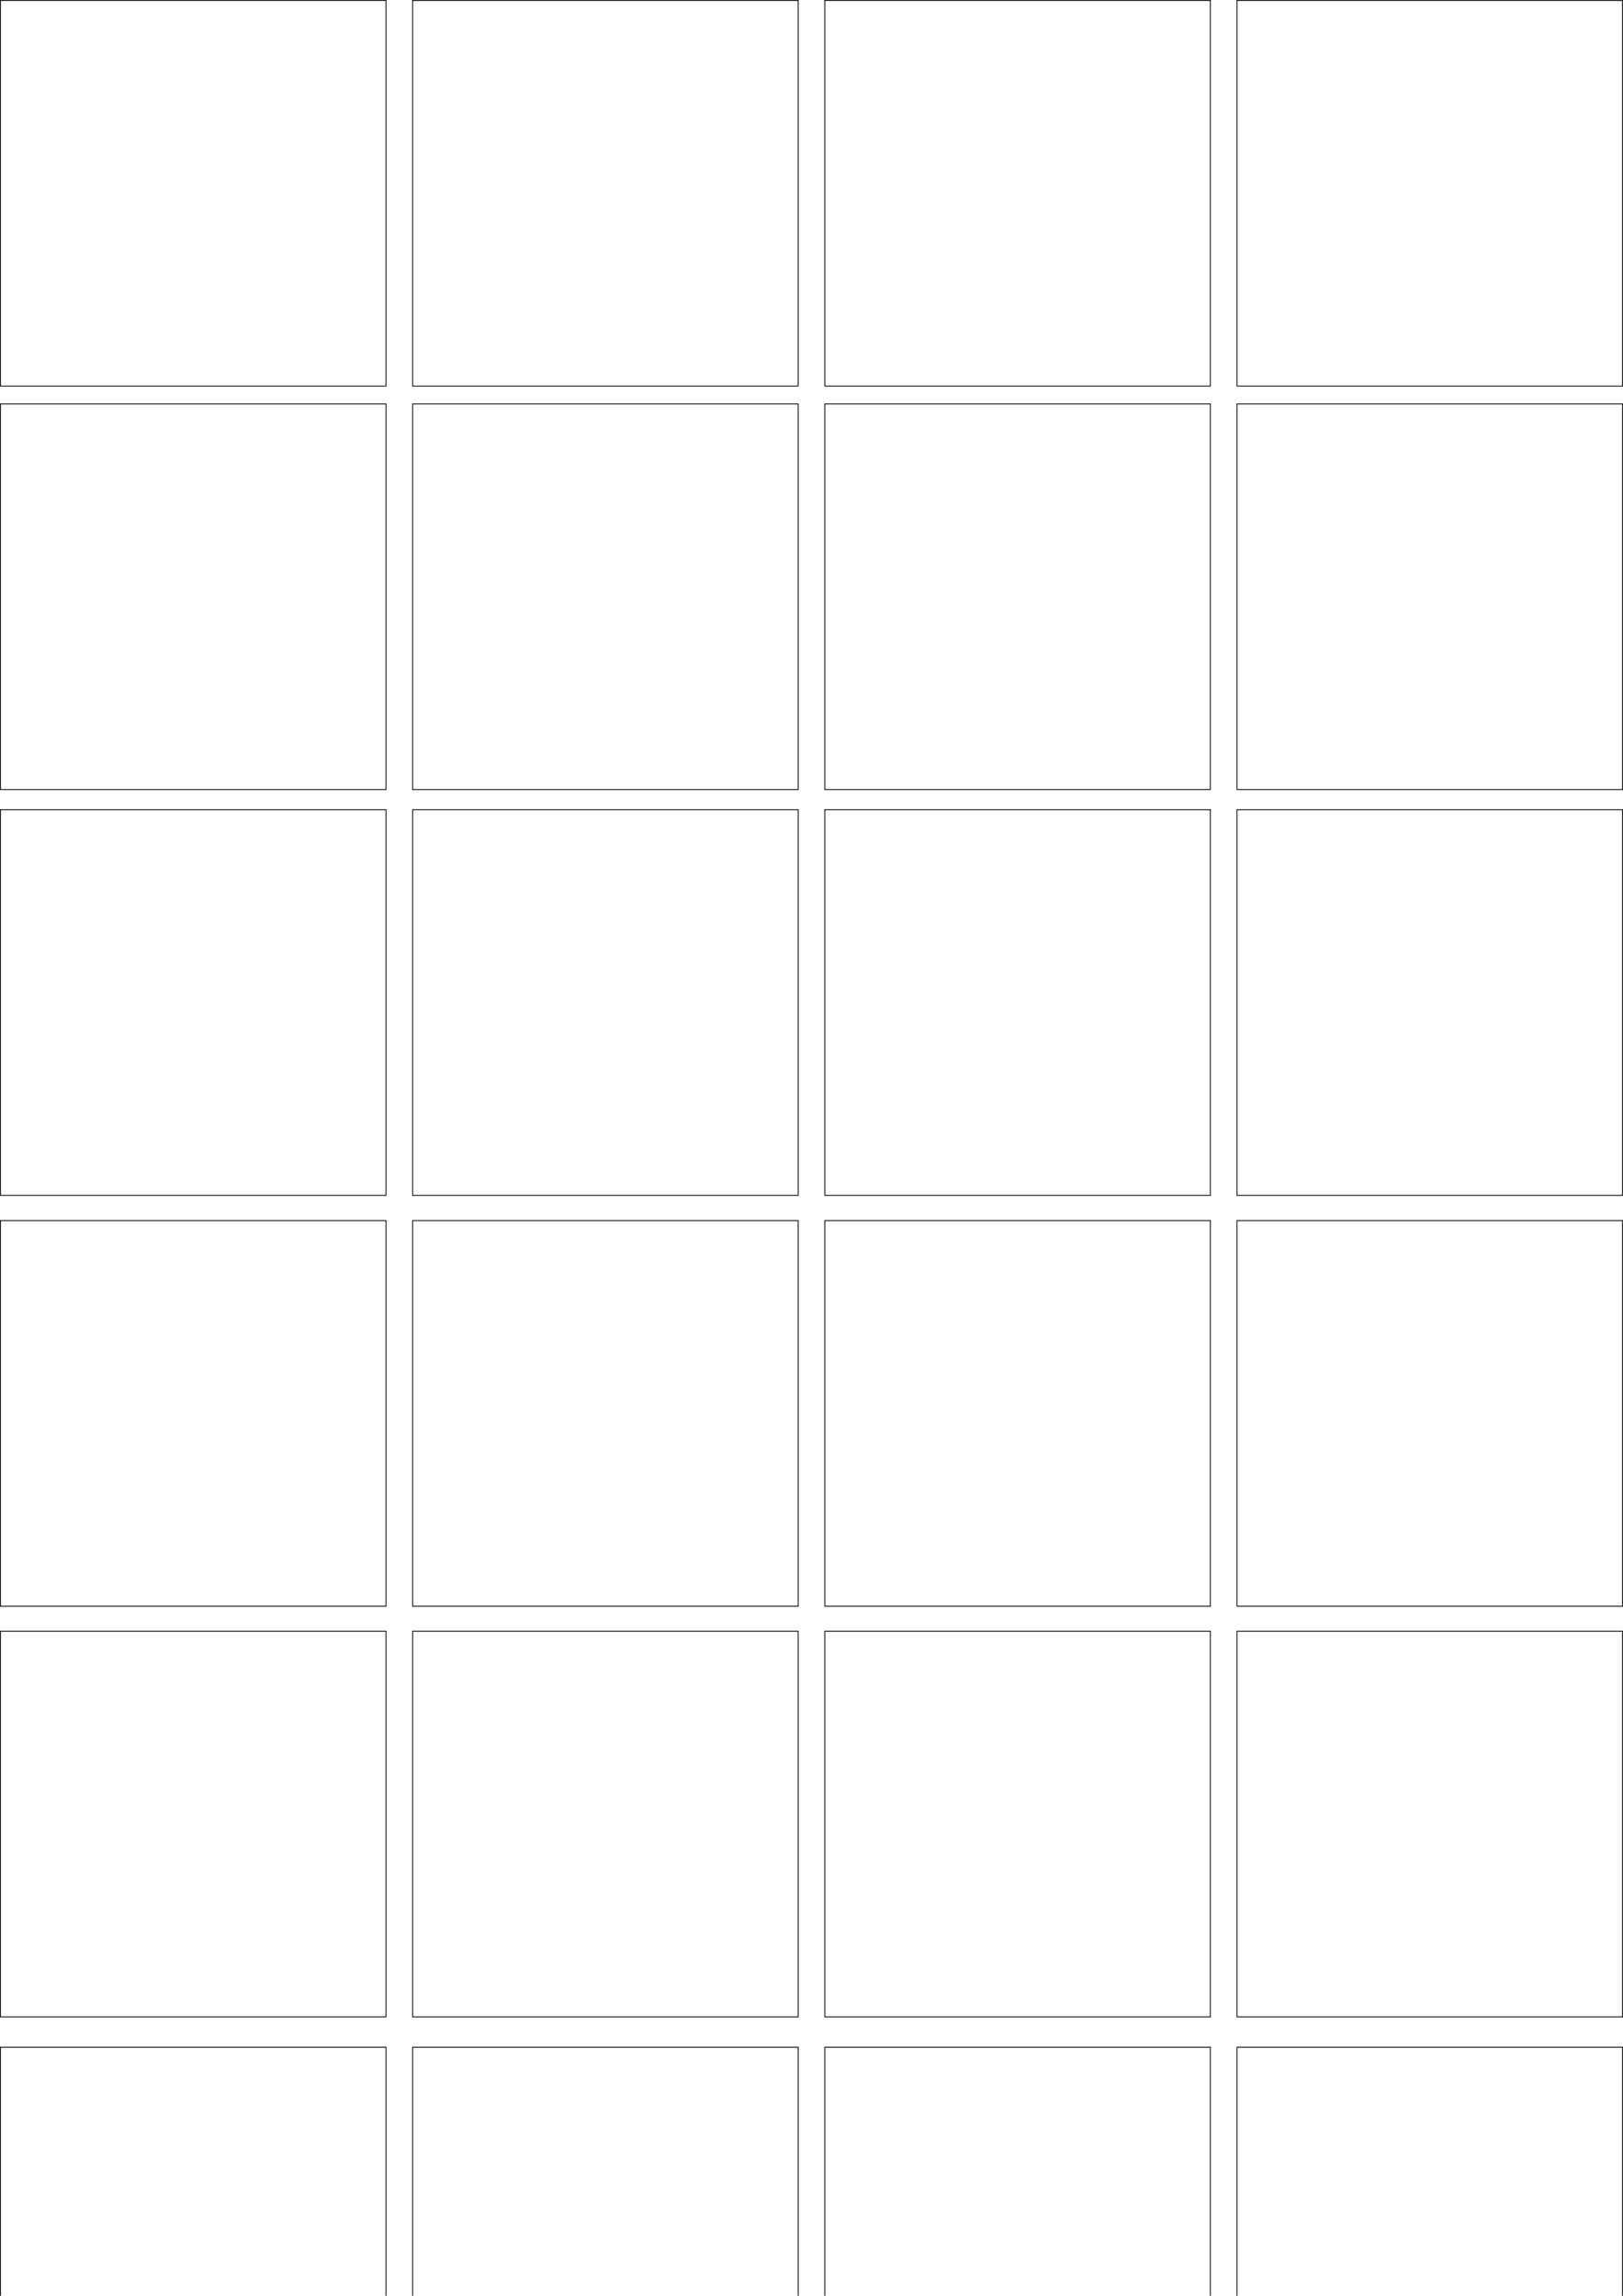 <?xml version="1.0" encoding="UTF-8" standalone="no"?>
<!-- Created with Inkscape (http://www.inkscape.org/) -->

<svg
   xmlns:dc="http://purl.org/dc/elements/1.1/"
   xmlns:cc="http://creativecommons.org/ns#"
   xmlns:rdf="http://www.w3.org/1999/02/22-rdf-syntax-ns#"
   xmlns:svg="http://www.w3.org/2000/svg"
   xmlns="http://www.w3.org/2000/svg"
   xmlns:sodipodi="http://sodipodi.sourceforge.net/DTD/sodipodi-0.dtd"
   xmlns:inkscape="http://www.inkscape.org/namespaces/inkscape"
   width="744.094"
   height="1052.362"
   id="svg2"
   version="1.1"
   inkscape:version="0.48.1 r9760"
   sodipodi:docname="faces.svg">
  <defs
     id="defs4" />
  <sodipodi:namedview
     id="base"
     pagecolor="#ffffff"
     bordercolor="#666666"
     borderopacity="1.0"
     inkscape:pageopacity="0.0"
     inkscape:pageshadow="2"
     inkscape:zoom="0.81811814"
     inkscape:cx="336.5875"
     inkscape:cy="-70.569754"
     inkscape:document-units="px"
     inkscape:current-layer="layer1"
     showgrid="false"
     inkscape:window-width="1280"
     inkscape:window-height="749"
     inkscape:window-x="0"
     inkscape:window-y="24"
     inkscape:window-maximized="1" />
  <g
     inkscape:label="Layer 1"
     inkscape:groupmode="layer"
     id="layer1">
    <g
       id="g3515"
       transform="translate(-106.299,-308.268)">
      <g
         transform="translate(165.624,403.444)"
         id="text2985"
         style="font-size:40px;font-style:normal;font-variant:normal;font-weight:normal;font-stretch:normal;line-height:125%;letter-spacing:0px;word-spacing:0px;fill:none;stroke:none;font-family:SF Cartoonist Hand;-inkscape-font-specification:SF Cartoonist Hand">
        <path
           inkscape:connector-curvature="0"
           id="path3475"
           transform="translate(-165.624,-403.444)"
           d="m 141.938,326.188 c -9.815,0 -17.719,7.904 -17.719,17.719 l 0,105.906 c 0,9.815 7.904,17.719 17.719,17.719 l 105.906,0 c 9.815,0 17.719,-7.904 17.719,-17.719 l 0,-105.906 c 0,-9.815 -7.904,-17.719 -17.719,-17.719 l -105.906,0 z m 73.594,41.531 c 3.187,6e-5 4.781,3.328 4.781,10.031 -5e-5,3.563 -0.156,8.813 -0.438,15.75 -0.281,6.891 -0.406,12.047 -0.406,15.469 -5e-5,4.406 0.281,8.5 0.844,12.25 -2.203,2.484 -4.078,3.734 -5.625,3.781 -1.453,0 -2.344,-2.062 -2.625,-6.188 -6.141,4.781 -12.547,7.188 -19.25,7.188 -7.406,0 -13.281,-2.828 -17.594,-8.5 -3.844,-4.969 -5.75,-11.344 -5.75,-19.125 0,-7.875 3.016,-14.859 9.062,-20.906 6.047,-6.047 13,-9.062 20.875,-9.062 4.312,6e-5 8.312,0.922 11.969,2.75 0.562,-2.297 1.953,-3.437 4.156,-3.438 z m -16.25,10.031 c -5.578,5e-5 -10.375,2.156 -14.406,6.469 -4.031,4.313 -6.063,9.266 -6.062,14.844 -1e-5,4.5 1.109,8.438 3.312,11.812 2.391,3.75 5.797,5.625 10.25,5.625 6.516,10e-6 12.766,-3.016 18.719,-9.062 l 0,-12.812 c 0.281,-6.047 0.406,-10.375 0.406,-13 -1.453,-0.375 -3.453,-1.141 -6.031,-2.312 -2.297,-1.078 -4.359,-1.609 -6.188,-1.562 z"
           style="font-size:144px;fill:none" />
      </g>
      <rect
         y="308.467"
         x="106.499"
         height="176.766"
         width="176.766"
         id="rect3077"
         style="fill:none;stroke:#000000;stroke-width:0.399;stroke-linecap:butt;stroke-linejoin:miter;stroke-miterlimit:4;stroke-opacity:1;stroke-dasharray:none;stroke-dashoffset:3" />
    </g>
    <g
       transform="scale(-1,-1)"
       style="font-size:40px;font-style:normal;font-variant:normal;font-weight:normal;font-stretch:normal;line-height:125%;letter-spacing:0px;word-spacing:0px;fill:#000000;fill-opacity:1;stroke:none;font-family:SF Cartoonist Hand;-inkscape-font-specification:SF Cartoonist Hand"
       id="text3029-1" />
    <g
       id="g3581"
       transform="translate(183.441,-187.608)">
      <g
         transform="translate(3.667,293.356)"
         id="text2989"
         style="font-size:40px;font-style:normal;font-variant:normal;font-weight:normal;font-stretch:normal;line-height:125%;letter-spacing:0px;word-spacing:0px;fill:none;stroke:none;font-family:SF Cartoonist Hand;-inkscape-font-specification:SF Cartoonist Hand">
        <path
           inkscape:connector-curvature="0"
           id="path3472"
           d="m 37.489,-87.825 c -9.815,0 -17.719,7.904 -17.719,17.719 l 0,105.875 c 0,9.815 7.904,17.719 17.719,17.719 l 105.906,0 c 9.815,0 17.719,-7.904 17.719,-17.719 l 0,-105.875 c 0,-9.815 -7.904,-17.719 -17.719,-17.719 l -105.906,0 z m 33.031,22.625 c 3.094,1e-4 4.625,2.859 4.625,8.531 l 0,34.938 c 3.469,-3.187 8.125,-4.766 13.938,-4.719 7.969,6e-5 14.453,3.016 19.469,9.062 4.781,5.766 7.187,12.656 7.188,20.625 -5e-5,7.594 -2.531,14.063 -7.594,19.406 -5.203,5.484 -11.563,8.219 -19.063,8.219 -6.141,0 -11.469,-2.062 -15.969,-6.188 l -0.125,2.75 c -1.875,1.453 -3.625,2.156 -5.219,2.156 -1.734,-0.047 -2.594,-2.25 -2.594,-6.656 -4e-6,-14.672 0.109,-27.937 0.344,-39.75 0.281,-17.766 0.437,-31 0.438,-39.719 -6e-6,-5.766 1.516,-8.656 4.562,-8.656 z m 18.562,47.531 c -5.672,5e-5 -10.75,2.313 -15.25,6.906 l 0,20.875 c -0.188,0.375 -0.047,0.859 0.469,1.469 2.297,3.469 4.422,5.875 6.344,7.188 2.484,1.922 5.469,2.875 8.938,2.875 0.187,10e-6 0.75,-0.094 1.688,-0.281 10.266,-2.297 15.375,-8.484 15.375,-18.562 -5e-5,-5.391 -1.516,-10.062 -4.562,-14 -3.469,-4.312 -7.797,-6.469 -13,-6.469 z"
           style="font-size:144px;fill:none" />
      </g>
      <rect
         y="187.808"
         x="5.735"
         height="176.766"
         width="176.766"
         id="rect3077-3"
         style="fill:none;stroke:#000000;stroke-width:0.399;stroke-linecap:butt;stroke-linejoin:miter;stroke-miterlimit:4;stroke-opacity:1;stroke-dasharray:none;stroke-dashoffset:3" />
    </g>
    <g
       id="g3586"
       transform="translate(167.068,-187.608)">
      <g
         transform="translate(138.474,282.109)"
         id="text2993"
         style="font-size:40px;font-style:normal;font-variant:normal;font-weight:normal;font-stretch:normal;line-height:125%;letter-spacing:0px;word-spacing:0px;fill:none;stroke:none;font-family:SF Cartoonist Hand;-inkscape-font-specification:SF Cartoonist Hand">
        <path
           id="path3469"
           transform="translate(-138.474,-282.109)"
           d="m 246.531,205.531 c -9.815,0 -17.719,7.904 -17.719,17.719 l 0,105.875 c 0,9.815 7.904,17.719 17.719,17.719 l 105.875,0 c 9.815,0 17.719,-7.904 17.719,-17.719 l 0,-105.875 c 0,-9.815 -7.904,-17.719 -17.719,-17.719 l -105.875,0 z m 58.781,41.875 c 3.281,6e-5 6.391,1.234 9.344,3.719 2.859,2.391 4.578,5.375 5.188,8.938 -1.828,2.672 -3.453,4 -4.906,4 -0.375,4e-5 -1.516,-1.297 -3.438,-3.875 -1.828,-2.484 -3.797,-3.719 -5.906,-3.719 -4.781,5e-5 -9.422,2.375 -13.875,7.156 -4.5,4.969 -6.75,9.797 -6.75,14.438 -10e-6,5.109 0.984,9.078 2.906,11.938 2.297,3.656 5.797,5.5 10.531,5.5 3.375,10e-6 7.469,-1.75 12.25,-5.219 4.781,-3.469 7.437,-5.187 8,-5.188 1.266,2e-5 2.375,0.484 3.312,1.469 0.984,0.938 1.469,2.047 1.469,3.312 -5e-5,0.375 -0.219,1.047 -0.688,2.031 -2.391,3.75 -5.922,6.859 -10.562,9.344 -4.594,2.484 -9.188,3.719 -13.781,3.719 -6.609,0 -12.172,-2.547 -16.719,-7.656 -4.125,-4.781 -6.188,-10.609 -6.188,-17.5 0,-6.422 1.812,-12.328 5.469,-17.719 3.844,-5.672 8.641,-9.766 14.406,-12.25 3.562,-1.641 6.891,-2.437 9.938,-2.438 z"
           style="font-size:144px;fill:none"
           inkscape:connector-curvature="0" />
      </g>
      <rect
         y="187.808"
         x="211.085"
         height="176.766"
         width="176.766"
         id="rect3077-2"
         style="fill:none;stroke:#000000;stroke-width:0.399;stroke-linecap:butt;stroke-linejoin:miter;stroke-miterlimit:4;stroke-opacity:1;stroke-dasharray:none;stroke-dashoffset:3" />
    </g>
    <g
       id="g3591"
       transform="translate(159.251,-187.608)">
      <g
         transform="translate(272.867,304.855)"
         id="text2997"
         style="font-size:40px;font-style:normal;font-variant:normal;font-weight:normal;font-stretch:normal;line-height:125%;letter-spacing:0px;word-spacing:0px;fill:none;stroke:none;font-family:SF Cartoonist Hand;-inkscape-font-specification:SF Cartoonist Hand">
        <path
           id="path3466"
           transform="translate(-272.867,-304.855)"
           d="m 443.312,205.531 c -9.815,0 -17.719,7.904 -17.719,17.719 l 0,105.875 c 0,9.815 7.904,17.719 17.719,17.719 l 105.906,0 c 9.815,0 17.719,-7.904 17.719,-17.719 l 0,-105.875 c 0,-9.815 -7.904,-17.719 -17.719,-17.719 l -105.906,0 z m 70.094,22.625 c 2.109,1e-4 3.562,1.359 4.312,4.031 0.375,1.172 0.578,4.094 0.625,8.781 0.375,12.563 0.562,26.891 0.562,42.969 -5e-5,15.375 0.406,27.75 1.25,37.125 -1.922,1.547 -3.734,2.312 -5.469,2.312 -1.5,0 -2.234,-1.141 -2.188,-3.438 -4e-5,-0.375 0.016,-0.797 0.062,-1.219 -4.781,3.656 -9.859,5.5 -15.25,5.5 -7.219,0 -13.219,-2.828 -18,-8.5 -4.641,-5.25 -6.969,-11.625 -6.969,-19.125 0,-7.5 2.484,-14.297 7.406,-20.344 5.391,-6.516 11.703,-9.75 18.969,-9.75 3.844,6e-5 7.75,1.172 11.688,3.562 l 0,-17.156 c -4e-5,-2.297 -0.156,-5.719 -0.438,-10.312 -0.281,-4.641 -0.406,-8.109 -0.406,-10.406 -4e-5,-2.672 1.266,-4.031 3.844,-4.031 z m -14.812,47.531 c -4.781,5e-5 -8.813,2.25 -12.094,6.75 -3.281,4.453 -4.938,9.031 -4.938,13.719 -10e-6,4.875 1.375,9.25 4.094,13.094 2.953,4.031 6.828,6.031 11.656,6.031 5.859,10e-6 10.609,-2.094 14.219,-6.312 -0.563,-6.609 -0.844,-15.781 -0.844,-27.5 -3.844,-3.844 -7.875,-5.781 -12.094,-5.781 z"
           style="font-size:144px;fill:none"
           inkscape:connector-curvature="0" />
      </g>
      <rect
         y="187.808"
         x="407.878"
         height="176.766"
         width="176.766"
         id="rect3077-2-0"
         style="fill:none;stroke:#000000;stroke-width:0.399;stroke-linecap:butt;stroke-linejoin:miter;stroke-miterlimit:4;stroke-opacity:1;stroke-dasharray:none;stroke-dashoffset:3" />
    </g>
    <g
       id="g3596"
       transform="translate(-604.471,-1.445)">
      <g
         transform="translate(401.978,284.412)"
         id="text3001"
         style="font-size:40px;font-style:normal;font-variant:normal;font-weight:normal;font-stretch:normal;line-height:125%;letter-spacing:0px;word-spacing:0px;fill:none;stroke:none;font-family:SF Cartoonist Hand;-inkscape-font-specification:SF Cartoonist Hand">
        <path
           id="path3463"
           transform="translate(-401.978,-284.412)"
           d="m 640.094,204.312 c -9.815,0 -17.719,7.904 -17.719,17.719 l 0,105.875 c 0,9.815 7.904,17.719 17.719,17.719 l 105.906,0 c 9.815,0 17.719,-7.904 17.719,-17.719 l 0,-105.875 c 0,-9.815 -7.904,-17.719 -17.719,-17.719 l -105.906,0 z m 54.062,41.781 c 4.969,6e-5 9.375,2.156 13.219,6.469 3.375,3.656 5.766,8.125 7.219,13.375 0.562,1.734 0.844,2.984 0.844,3.781 -5e-5,1.922 -1.359,3.313 -4.125,4.156 -3.938,1.172 -11.625,1.75 -23.062,1.75 -5.578,3e-5 -9.422,-0.109 -11.531,-0.344 -10e-6,5.391 1.781,9.906 5.344,13.562 3.609,3.75 7.922,5.625 12.938,5.625 2.953,10e-6 6.656,-1.234 11.156,-3.719 4.547,-2.531 7.125,-3.781 7.688,-3.781 1.266,2e-5 2.344,0.422 3.281,1.312 0.984,0.844 1.5,1.859 1.5,3.031 -5e-5,0.844 -0.438,1.797 -1.281,2.875 -2.016,2.672 -5.391,4.984 -10.125,6.906 -4.5,1.828 -8.563,2.75 -12.219,2.75 -7.406,0 -13.859,-2.781 -19.344,-8.312 -5.438,-5.578 -8.156,-12.062 -8.156,-19.469 0,-7.312 2.547,-14.047 7.656,-20.188 5.484,-6.516 11.828,-9.781 19,-9.781 z m -0.438,9.219 c -3.094,5e-5 -6.078,1.391 -8.938,4.156 -2.438,2.297 -4.438,5.031 -6.031,8.219 4.875,4e-5 13.859,-0.578 26.938,-1.75 -2.578,-7.125 -6.578,-10.672 -11.969,-10.625 z"
           style="font-size:144px;fill:none"
           inkscape:connector-curvature="0" />
      </g>
      <rect
         y="186.585"
         x="604.671"
         height="176.766"
         width="176.766"
         id="rect3077-2-9"
         style="fill:none;stroke:#000000;stroke-width:0.399;stroke-linecap:butt;stroke-linejoin:miter;stroke-miterlimit:4;stroke-opacity:1;stroke-dasharray:none;stroke-dashoffset:3" />
    </g>
    <g
       id="g3684"
       transform="translate(202.998,29.112)">
      <g
         transform="translate(-278.064,275.621)"
         id="text3005"
         style="font-size:40px;font-style:normal;font-variant:normal;font-weight:normal;font-stretch:normal;line-height:125%;letter-spacing:0px;word-spacing:0px;fill:none;stroke:none;font-family:SF Cartoonist Hand;-inkscape-font-specification:SF Cartoonist Hand">
        <path
           id="path3460"
           transform="translate(278.064,-275.621)"
           d="m 21.625,173.75 c -9.815,0 -17.719,7.904 -17.719,17.719 l 0,105.906 c 0,9.815 7.904,17.688 17.719,17.688 l 105.875,0 c 9.815,0 17.719,-7.873 17.719,-17.688 l 0,-105.906 c 0,-9.815 -7.904,-17.719 -17.719,-17.719 l -105.875,0 z m 60.25,22.625 c 4.969,1e-4 9,1.938 12.094,5.781 2.953,3.375 4.453,7.594 4.5,12.656 -5e-5,3.844 -1.563,5.75 -4.656,5.75 -2.109,7e-5 -3.453,-1.234 -4.062,-3.719 -0.563,-2.484 -1.094,-4.937 -1.562,-7.375 -0.938,-2.578 -2.844,-3.875 -5.75,-3.875 -0.469,9e-5 -1,0.156 -1.562,0.438 -9.047,3.75 -13.563,16.547 -13.562,38.438 5.484,-0.281 10.984,-0.406 16.469,-0.406 3.844,5e-5 5.75,1.328 5.75,4 -4e-5,2.484 -7.344,3.719 -22.062,3.719 1.078,10.734 2.156,23.438 3.281,38.062 -2.391,1.734 -4.391,2.594 -6.031,2.594 -1.172,0 -1.984,-0.828 -2.406,-2.469 -0.469,-1.734 -0.703,-3.703 -0.75,-5.906 -1e-5,-1.172 -0.047,-2.219 -0.094,-3.156 -0.047,-0.937 -0.078,-1.656 -0.125,-2.125 l -0.062,-0.625 c -0.281,-2.953 -0.75,-7.203 -1.406,-12.781 -0.75,-5.578 -1.172,-9.797 -1.219,-12.656 l -6.031,0 c -1.313,-1.922 -1.969,-3.672 -1.969,-5.219 -1e-5,-1.547 2.562,-2.312 7.719,-2.312 -1e-5,-13.078 1.312,-23.203 3.938,-30.375 4.5,-12.281 11.031,-18.437 19.562,-18.438 z"
           style="font-size:144px;fill:none"
           inkscape:connector-curvature="0" />
      </g>
      <rect
         y="156.027"
         x="-13.822"
         height="176.766"
         width="176.766"
         id="rect3077-2-9-0"
         style="fill:none;stroke:#000000;stroke-width:0.399;stroke-linecap:butt;stroke-linejoin:miter;stroke-miterlimit:4;stroke-opacity:1;stroke-dasharray:none;stroke-dashoffset:3" />
    </g>
    <g
       id="g3689"
       transform="translate(195.181,27.89)">
      <g
         transform="translate(-137.933,237.27)"
         id="text3009"
         style="font-size:40px;font-style:normal;font-variant:normal;font-weight:normal;font-stretch:normal;line-height:125%;letter-spacing:0px;word-spacing:0px;fill:none;stroke:none;font-family:SF Cartoonist Hand;-inkscape-font-specification:SF Cartoonist Hand">
        <path
           id="path3457"
           transform="translate(137.933,-237.27)"
           d="m 218.406,174.969 c -9.815,0 -17.719,7.904 -17.719,17.719 l 0,105.906 c 0,9.815 7.904,17.719 17.719,17.719 l 105.906,0 c 9.815,0 17.719,-7.904 17.719,-17.719 l 0,-105.906 c 0,-9.815 -7.904,-17.719 -17.719,-17.719 l -105.906,0 z m 54.5,28.125 c 4.594,6e-5 8.719,1.203 12.375,3.594 2.297,-1.453 4.297,-2.187 6.031,-2.188 1.266,6e-5 2.078,0.922 2.406,2.75 0.375,1.922 0.578,4.688 0.625,8.344 -5e-5,2.297 0.25,6.703 0.719,13.219 0.375,5.297 0.562,9.75 0.562,13.312 -5e-5,30.703 -7.688,46.031 -23.062,46.031 -4.031,-3e-5 -8.063,-1.266 -12.094,-3.844 -4.125,-2.672 -7.078,-5.813 -8.812,-9.375 -0.375,-0.75 -0.563,-1.516 -0.562,-2.312 -1e-5,-1.172 0.516,-2.188 1.5,-3.031 1.078,-0.844 2.156,-1.25 3.281,-1.25 1.125,-10e-6 3.281,1.703 6.469,5.125 3.187,3.469 6.516,5.219 9.938,5.219 7.406,-2e-5 11.953,-7.266 13.688,-21.75 -4.406,2.484 -8.75,3.75 -13.062,3.75 -7.313,0 -13.516,-3.141 -18.625,-9.375 -4.781,-5.766 -7.188,-12.437 -7.188,-20.031 -1e-5,-7.687 2.406,-14.187 7.188,-19.531 4.875,-5.766 11.078,-8.656 18.625,-8.656 z m 0.406,8.781 c -4.781,5e-5 -8.813,1.938 -12.094,5.781 -3.281,3.844 -4.906,8.25 -4.906,13.219 -10e-6,5.203 1.594,9.813 4.781,13.844 3.469,4.5 7.625,6.75 12.5,6.75 2.016,1e-5 4.266,-0.672 6.75,-2.031 l 6.188,-3.469 c -4e-5,-5.297 -0.5,-14.812 -1.531,-28.594 -3.281,-3.656 -7.188,-5.5 -11.688,-5.5 z"
           style="font-size:144px;fill:none"
           inkscape:connector-curvature="0" />
      </g>
      <rect
         y="157.25"
         x="182.971"
         height="176.766"
         width="176.766"
         id="rect3077-2-9-0-8"
         style="fill:none;stroke:#000000;stroke-width:0.399;stroke-linecap:butt;stroke-linejoin:miter;stroke-miterlimit:4;stroke-opacity:1;stroke-dasharray:none;stroke-dashoffset:3" />
    </g>
    <g
       id="g3694"
       transform="translate(186.142,26.668)">
      <g
         transform="translate(-10.567,280.56)"
         id="text3013"
         style="font-size:40px;font-style:normal;font-variant:normal;font-weight:normal;font-stretch:normal;line-height:125%;letter-spacing:0px;word-spacing:0px;fill:none;stroke:none;font-family:SF Cartoonist Hand;-inkscape-font-specification:SF Cartoonist Hand">
        <path
           id="path3454"
           transform="translate(10.567,-280.56)"
           d="m 416.406,176.188 c -9.815,0 -17.688,7.904 -17.688,17.719 l 0,105.906 c 0,9.815 7.873,17.719 17.688,17.719 l 105.906,0 c 9.815,0 17.719,-7.904 17.719,-17.719 l 0,-105.906 c 0,-9.815 -7.904,-17.719 -17.719,-17.719 l -105.906,0 z m 31.688,22.656 c 2.109,1e-4 3.594,1.359 4.438,4.125 0.469,1.922 0.734,5.766 0.781,11.531 l 0,16.188 c 0.375,6.891 0.656,12.25 0.844,16.094 5.391,-7.219 12.094,-10.812 20.156,-10.812 8.344,6e-5 14.109,3.688 17.25,11.094 2.109,4.875 3.156,12.172 3.156,21.875 -5e-5,10.172 -0.656,17.422 -1.969,21.781 -0.844,2.766 -2.438,4.156 -4.781,4.156 -2.766,0 -4.156,-1.391 -4.156,-4.156 -4e-5,-4.125 0.281,-8.547 0.844,-13.281 0.656,-5.484 1,-9.891 1,-13.219 -5e-5,-12.937 -4.031,-19.422 -12.094,-19.469 -4.688,5e-5 -8.906,2.422 -12.656,7.25 -2.859,3.656 -4.984,8.188 -6.344,13.625 -10e-6,12.094 -0.281,21.172 -0.844,27.219 -1.922,1.359 -3.703,2.031 -5.344,2.031 -1.734,0 -2.594,-2.25 -2.594,-6.75 l 0,-11.25 c 0.047,-1.5 0.062,-3.031 0.062,-4.625 0,-1.031 -0.016,-2.297 -0.062,-3.75 l 0,-2.875 0,-48.375 c -1.172,-9.469 -1.75,-14.891 -1.75,-16.25 -10e-6,-1.453 1.344,-2.156 4.062,-2.156 z"
           style="font-size:144px;fill:none"
           inkscape:connector-curvature="0" />
      </g>
      <rect
         y="158.472"
         x="380.987"
         height="176.766"
         width="176.766"
         id="rect3077-2-9-0-1"
         style="fill:none;stroke:#000000;stroke-width:0.399;stroke-linecap:butt;stroke-linejoin:miter;stroke-miterlimit:4;stroke-opacity:1;stroke-dasharray:none;stroke-dashoffset:3" />
    </g>
    <g
       id="g3699"
       transform="translate(-576.358,213.906)">
      <g
         transform="translate(140.544,269.876)"
         id="text3017"
         style="font-size:40px;font-style:normal;font-variant:normal;font-weight:normal;font-stretch:normal;line-height:125%;letter-spacing:0px;word-spacing:0px;fill:none;stroke:none;font-family:SF Cartoonist Hand;-inkscape-font-specification:SF Cartoonist Hand">
        <path
           id="path3451"
           transform="translate(-140.544,-269.876)"
           d="m 612,174.969 c -9.815,0 -17.719,7.904 -17.719,17.719 l 0,105.906 c 0,9.815 7.904,17.719 17.719,17.719 l 105.875,0 c 9.815,0 17.719,-7.904 17.719,-17.719 l 0,-105.906 c 0,-9.815 -7.904,-17.719 -17.719,-17.719 l -105.875,0 z m 52.594,31.625 c 1.641,8e-5 2.969,0.516 4,1.5 1.078,0.938 1.625,2.109 1.625,3.562 -10e-6,1.406 -0.453,2.672 -1.344,3.75 -0.844,1.031 -1.953,1.531 -3.312,1.531 -1.266,7e-5 -2.5,-0.5 -3.719,-1.531 -1.172,-1.031 -1.75,-2.297 -1.75,-3.75 0,-3.375 1.5,-5.062 4.5,-5.062 z m 0.969,21.594 c 2.484,6e-5 3.75,1.375 3.75,4.094 0.281,1.453 0.406,3.094 0.406,4.969 -2e-5,2.484 -0.219,5.188 -0.688,8.094 -0.094,2.297 -0.188,4.891 -0.281,7.75 -0.094,2.813 -0.156,4.531 -0.156,5.188 -0.094,2.766 -0.125,6.953 -0.125,12.531 -0.281,5.391 -0.797,9.625 -1.5,12.719 -1.547,0.75 -3,1.125 -4.406,1.125 -1.922,0 -2.906,-1.297 -2.906,-3.875 l 0,-11.812 c 0.469,-6.234 0.719,-14.656 0.719,-25.25 0,-5.484 0.359,-9.359 1.062,-11.656 0.75,-2.578 2.109,-3.875 4.125,-3.875 z"
           style="font-size:144px;fill:none"
           inkscape:connector-curvature="0" />
      </g>
      <rect
         y="157.25"
         x="576.558"
         height="176.766"
         width="176.766"
         id="rect3077-2-9-0-5"
         style="fill:none;stroke:#000000;stroke-width:0.399;stroke-linecap:butt;stroke-linejoin:miter;stroke-miterlimit:4;stroke-opacity:1;stroke-dasharray:none;stroke-dashoffset:3" />
    </g>
    <g
       id="g3719"
       transform="translate(201.775,13.445)">
      <g
         transform="translate(-469.151,440.315)"
         id="text3021"
         style="font-size:40px;font-style:normal;font-variant:normal;font-weight:normal;font-stretch:normal;line-height:125%;letter-spacing:0px;word-spacing:0px;fill:none;stroke:none;font-family:SF Cartoonist Hand;-inkscape-font-specification:SF Cartoonist Hand">
        <path
           id="path3448"
           transform="translate(469.151,-440.315)"
           d="m 22.844,375.438 c -9.815,0 -17.719,7.904 -17.719,17.719 l 0,105.875 c 0,9.815 7.904,17.719 17.719,17.719 l 105.875,0 c 9.815,0 17.719,-7.904 17.719,-17.719 l 0,-105.875 c 0,-9.815 -7.904,-17.719 -17.719,-17.719 l -105.875,0 z M 88.25,392.5 c 3.844,8e-5 5.766,1.781 5.719,5.344 -4e-5,1.359 -0.547,2.469 -1.625,3.312 -1.031,0.844 -2.219,1.281 -3.531,1.281 -3.469,7e-5 -5.188,-1.844 -5.188,-5.5 -3e-5,-2.953 1.531,-4.437 4.625,-4.438 z m 1.281,21.75 c 2.766,6e-5 4.156,2 4.156,6.031 -4e-5,1.266 0.187,7.172 0.562,17.719 0.422,10.547 0.625,16.516 0.625,17.875 -0.563,10.547 -1.672,19.562 -3.312,27.062 -3.469,11.156 -9.375,16.719 -17.719,16.719 -5.391,-3e-5 -9.719,-2.641 -13,-7.938 -2.766,-4.5 -4.156,-9.578 -4.156,-15.25 1.922,-1.359 3.859,-2.031 5.781,-2.031 0.937,0 1.547,0.672 1.875,2.031 0.937,4.219 1.75,7.297 2.406,9.219 1.641,3.75 3.875,5.625 6.688,5.625 4.969,-2e-5 8.484,-4.828 10.594,-14.438 1.172,-5.766 1.781,-12.562 1.781,-20.438 -3e-5,-3.937 -0.172,-9.797 -0.5,-17.531 -0.281,-7.781 -0.438,-13.625 -0.438,-17.562 -3e-5,-4.687 1.562,-7.047 4.656,-7.094 z"
           style="font-size:144px;fill:none"
           inkscape:connector-curvature="0" />
      </g>
      <rect
         y="357.71"
         x="-12.599"
         height="176.766"
         width="176.766"
         id="rect3077-2-9-0-87"
         style="fill:none;stroke:#000000;stroke-width:0.399;stroke-linecap:butt;stroke-linejoin:miter;stroke-miterlimit:4;stroke-opacity:1;stroke-dasharray:none;stroke-dashoffset:3" />
    </g>
    <g
       id="g3714"
       transform="translate(191.514,14.668)">
      <g
         transform="translate(-332.25,475.355)"
         id="text3025"
         style="font-size:40px;font-style:normal;font-variant:normal;font-weight:normal;font-stretch:normal;line-height:125%;letter-spacing:0px;word-spacing:0px;fill:none;stroke:none;font-family:SF Cartoonist Hand;-inkscape-font-specification:SF Cartoonist Hand">
        <path
           id="path3445"
           transform="translate(332.25,-475.355)"
           d="m 222.062,374.219 c -9.815,0 -17.719,7.873 -17.719,17.688 l 0,105.906 c 0,9.815 7.904,17.719 17.719,17.719 l 105.906,0 c 9.815,0 17.719,-7.904 17.719,-17.719 l 0,-105.906 c 0,-9.815 -7.904,-17.688 -17.719,-17.688 l -105.906,0 z m 33.125,22.625 c 2.203,10e-5 3.594,1.109 4.156,3.312 0.094,0.563 0.125,3.953 0.125,10.188 -10e-6,0.938 0.141,5.172 0.375,12.719 0.094,3.75 0.125,8.031 0.125,12.812 l 0,24.875 L 274.812,450 c 4.125,-2.953 10.047,-7.719 17.781,-14.281 4.219,0.469 6.359,1.484 6.406,3.031 -5e-5,0.188 -0.203,0.563 -0.625,1.125 -2.953,4.313 -10.219,10.609 -21.75,18.906 2.672,3.094 6.859,8.234 12.531,15.406 6.609,8.438 9.922,13.422 9.969,14.969 -5e-5,0.938 -0.484,1.828 -1.469,2.625 -0.938,0.75 -1.953,1.125 -3.031,1.125 -1.031,0 -2.172,-0.641 -3.438,-1.906 -0.656,-0.656 -2.906,-3.734 -6.75,-9.219 -5.578,-7.875 -10.188,-14.094 -13.844,-18.688 l -11.125,8.062 c -0.188,9.047 -0.594,15.938 -1.25,20.625 -1.547,0.75 -3.109,1.125 -4.656,1.125 -1.781,0 -2.656,-1.359 -2.656,-4.031 -1e-5,-6.609 0.094,-12.516 0.281,-17.719 0.281,-7.781 0.406,-22.922 0.406,-45.469 0,-0.844 -0.094,-4.937 -0.281,-12.25 -0.094,-3.656 -0.125,-7.859 -0.125,-12.594 -1e-5,-2.672 1.328,-4 4,-4 z"
           style="font-size:144px;fill:none"
           inkscape:connector-curvature="0" />
      </g>
      <rect
         y="356.487"
         x="186.638"
         height="176.766"
         width="176.766"
         id="rect3077-2-9-0-3"
         style="fill:none;stroke:#000000;stroke-width:0.399;stroke-linecap:butt;stroke-linejoin:miter;stroke-miterlimit:4;stroke-opacity:1;stroke-dasharray:none;stroke-dashoffset:3" />
    </g>
    <g
       id="g3709"
       transform="translate(186.142,14.668)">
      <g
         transform="translate(-182.512,480.447)"
         id="text3029"
         style="font-size:40px;font-style:normal;font-variant:normal;font-weight:normal;font-stretch:normal;line-height:125%;letter-spacing:0px;word-spacing:0px;fill:none;stroke:none;font-family:SF Cartoonist Hand;-inkscape-font-specification:SF Cartoonist Hand">
        <path
           id="path3442"
           transform="translate(182.512,-480.447)"
           d="m 416.406,374.219 c -9.815,0 -17.688,7.873 -17.688,17.688 l 0,105.906 c 0,9.815 7.873,17.719 17.688,17.719 l 105.906,0 c 9.815,0 17.719,-7.904 17.719,-17.719 l 0,-105.906 c 0,-9.815 -7.904,-17.688 -17.719,-17.688 l -105.906,0 z m 52.062,22.625 c 3.094,10e-5 4.609,3.203 4.562,9.625 -10e-6,1.266 -0.062,2.375 -0.156,3.312 l 0,3.312 c -10e-6,4.969 0.25,14.656 0.719,29.094 0.516,14.391 0.781,24.109 0.781,29.125 -10e-6,7.594 -0.359,14.063 -1.062,19.406 -2.016,1.453 -3.797,2.188 -5.344,2.188 -1.734,0 -2.578,-2.219 -2.531,-6.625 l 0,-4.344 c 0.094,-1.359 0.125,-2.812 0.125,-4.312 -10e-6,-10.172 -0.203,-22.672 -0.625,-37.531 -0.375,-14.906 -0.563,-27.453 -0.562,-37.625 -10e-6,-3.75 1.375,-5.625 4.094,-5.625 z"
           style="font-size:144px;fill:none"
           inkscape:connector-curvature="0" />
      </g>
      <rect
         y="356.487"
         x="380.987"
         height="176.766"
         width="176.766"
         id="rect3077-2-9-0-15"
         style="fill:none;stroke:#000000;stroke-width:0.399;stroke-linecap:butt;stroke-linejoin:miter;stroke-miterlimit:4;stroke-opacity:1;stroke-dasharray:none;stroke-dashoffset:3" />
    </g>
    <g
       id="g3704"
       transform="translate(-577.58,201.794)">
      <g
         transform="translate(-54.72,461.155)"
         id="text3033"
         style="font-size:40px;font-style:normal;font-variant:normal;font-weight:normal;font-stretch:normal;line-height:125%;letter-spacing:0px;word-spacing:0px;fill:none;stroke:none;font-family:SF Cartoonist Hand;-inkscape-font-specification:SF Cartoonist Hand">
        <path
           id="path3439"
           transform="translate(54.72,-461.155)"
           d="m 613.219,375.438 c -9.815,0 -17.719,7.904 -17.719,17.719 l 0,105.875 c 0,9.815 7.904,17.719 17.719,17.719 l 105.906,0 c 9.815,0 17.719,-7.904 17.719,-17.719 l 0,-105.875 c 0,-9.815 -7.904,-17.719 -17.719,-17.719 l -105.906,0 z m 38.906,41.719 c 6.609,6e-5 11.531,2.828 14.719,8.5 4.031,-5.484 9.016,-8.219 14.969,-8.219 12.375,6e-5 18.562,9.453 18.562,28.344 -7e-5,0.844 -0.188,5 -0.562,12.5 -0.281,5.625 -0.438,9.828 -0.438,12.594 -8e-5,2.766 -1.422,4.156 -4.281,4.156 -2.953,0 -4.453,-2.828 -4.5,-8.5 -6e-5,-2.437 0.156,-6.047 0.438,-10.781 0.281,-4.781 0.406,-8.344 0.406,-10.688 -6e-5,-12.75 -3.266,-19.125 -9.781,-19.125 -5.297,5e-5 -9.234,3.266 -11.812,9.781 0.469,2.578 0.719,5.781 0.719,9.625 -4e-5,3.375 -0.188,7.578 -0.562,12.594 -0.375,4.969 -0.563,9.109 -0.562,12.438 -4e-5,2.859 -1.391,4.328 -4.156,4.375 -3.094,0 -4.625,-2.891 -4.625,-8.656 -3e-5,-0.75 0.187,-4.312 0.562,-10.688 0.281,-4.781 0.406,-8.328 0.406,-10.625 -3e-5,-12.75 -3.203,-19.125 -9.625,-19.125 -4.781,5e-5 -8.594,2.875 -11.406,8.594 -0.094,5.203 -0.125,16.188 -0.125,32.969 -10e-6,5.203 -1.484,7.812 -4.438,7.812 -2.719,0 -4.063,-1.875 -4.062,-5.625 l 0,-23.906 c 0.187,-7.5 0.297,-16 0.344,-25.469 2.391,-1.359 4.344,-2.031 5.844,-2.031 1.547,6e-5 2.219,1.234 2.031,3.719 3.562,-3.094 7.531,-4.609 11.938,-4.562 z"
           style="font-size:144px;fill:none"
           inkscape:connector-curvature="0" />
      </g>
      <rect
         y="357.71"
         x="577.78"
         height="176.766"
         width="176.766"
         id="rect3077-2-9-0-55"
         style="fill:none;stroke:#000000;stroke-width:0.399;stroke-linecap:butt;stroke-linejoin:miter;stroke-miterlimit:4;stroke-opacity:1;stroke-dasharray:none;stroke-dashoffset:3" />
    </g>
    <g
       style="font-size:40px;font-style:normal;font-variant:normal;font-weight:normal;font-stretch:normal;line-height:125%;letter-spacing:0px;word-spacing:0px;fill:none;stroke:none;font-family:SF Cartoonist Hand;-inkscape-font-specification:SF Cartoonist Hand"
       id="text3033-2"
       transform="translate(-651.211,258.251)" />
    <g
       id="g3912"
       transform="translate(207.887,404.699)">
      <g
         transform="translate(44.634,166.093)"
         id="text3037"
         style="font-size:40px;font-style:normal;font-variant:normal;font-weight:normal;font-stretch:normal;line-height:125%;letter-spacing:0px;word-spacing:0px;fill:none;stroke:none;font-family:SF Cartoonist Hand;-inkscape-font-specification:SF Cartoonist Hand">
        <path
           id="path3436"
           transform="translate(-44.634,-166.093)"
           d="M 16.719,172.531 C 6.904,172.531 -1,180.435 -1,190.25 l 0,105.875 c 0,9.815 7.904,17.719 17.719,17.719 l 105.906,0 c 9.815,0 17.719,-7.904 17.719,-17.719 l 0,-105.875 c 0,-9.815 -7.904,-17.719 -17.719,-17.719 l -105.906,0 z m 54.125,41.719 c 13.922,6e-5 20.875,9.359 20.875,28.062 -4.8e-5,3.469 -0.188,7.688 -0.562,12.656 -0.469,6.234 -0.688,10.391 -0.688,12.5 -4.7e-5,1.359 -0.422,2.453 -1.219,3.25 -0.844,0.844 -1.828,1.25 -3,1.25 -2.953,0 -4.438,-2.859 -4.438,-8.625 -3.9e-5,-2.484 0.125,-6.031 0.406,-10.625 0.375,-6.141 0.562,-9.672 0.562,-10.562 -4e-5,-12.937 -4.063,-19.406 -12.219,-19.406 -6.328,5e-5 -11.125,3.078 -14.406,9.219 l 0,31.938 c -1.3e-5,5.484 -1.484,8.219 -4.438,8.219 -2.719,0 -4.094,-1.875 -4.094,-5.625 l 0,-23.906 c 0.187,-7.5 0.328,-16 0.375,-25.469 2.391,-1.359 4.219,-2.031 5.531,-2.031 1.734,6e-5 2.531,1.594 2.344,4.781 4.312,-3.75 9.297,-5.625 14.969,-5.625 z"
           style="font-size:144px;fill:none"
           inkscape:connector-curvature="0" />
      </g>
      <rect
         y="154.805"
         x="-18.711"
         height="176.766"
         width="176.766"
         id="rect3077-2-9-0-55-1"
         style="fill:none;stroke:#000000;stroke-width:0.399;stroke-linecap:butt;stroke-linejoin:miter;stroke-miterlimit:4;stroke-opacity:1;stroke-dasharray:none;stroke-dashoffset:3" />
    </g>
    <g
       style="font-size:40px;font-style:normal;font-variant:normal;font-weight:normal;font-stretch:normal;line-height:125%;letter-spacing:0px;word-spacing:0px;fill:none;stroke:none;font-family:SF Cartoonist Hand;-inkscape-font-specification:SF Cartoonist Hand"
       id="text3033-2-8"
       transform="translate(-458.084,259.473)" />
    <g
       id="g3917"
       transform="translate(203.737,403.476)">
      <g
         transform="translate(179.792,165.274)"
         id="text3041"
         style="font-size:40px;font-style:normal;font-variant:normal;font-weight:normal;font-stretch:normal;line-height:125%;letter-spacing:0px;word-spacing:0px;fill:none;stroke:none;font-family:SF Cartoonist Hand;-inkscape-font-specification:SF Cartoonist Hand">
        <path
           id="path3433"
           transform="translate(-179.792,-165.274)"
           d="m 209.844,173.75 c -9.815,0 -17.719,7.904 -17.719,17.719 l 0,105.875 c 0,9.815 7.904,17.719 17.719,17.719 l 105.906,0 c 9.815,0 17.719,-7.904 17.719,-17.719 l 0,-105.875 c 0,-9.815 -7.904,-17.719 -17.719,-17.719 l -105.906,0 z m 53.75,41.594 c 7.219,6e-5 12.937,3.016 17.156,9.062 3.562,5.297 5.344,11.734 5.344,19.281 -5e-5,8.063 -1.875,14.828 -5.625,20.312 -4.313,6.328 -10.281,9.5 -17.875,9.5 -7.219,0 -12.938,-2.703 -17.156,-8.094 -3.938,-5.062 -5.906,-11.219 -5.906,-18.438 0,-8.25 1.938,-15.328 5.781,-21.281 4.406,-6.891 10.5,-10.344 18.281,-10.344 z m -0.156,8.781 c -10.172,5e-5 -15.25,7.297 -15.25,21.875 -1e-5,12.469 4.953,18.688 14.844,18.688 4.781,10e-6 8.469,-2.437 11.094,-7.312 2.109,-3.844 3.156,-8.391 3.156,-13.688 -4e-5,-4.781 -1.078,-9.062 -3.281,-12.812 -2.484,-4.5 -6.016,-6.75 -10.562,-6.75 z"
           style="font-size:144px;fill:none"
           inkscape:connector-curvature="0" />
      </g>
      <rect
         y="156.027"
         x="174.415"
         height="176.766"
         width="176.766"
         id="rect3077-2-9-0-55-1-0"
         style="fill:none;stroke:#000000;stroke-width:0.399;stroke-linecap:butt;stroke-linejoin:miter;stroke-miterlimit:4;stroke-opacity:1;stroke-dasharray:none;stroke-dashoffset:3" />
    </g>
    <g
       style="font-size:40px;font-style:normal;font-variant:normal;font-weight:normal;font-stretch:normal;line-height:125%;letter-spacing:0px;word-spacing:0px;fill:none;stroke:none;font-family:SF Cartoonist Hand;-inkscape-font-specification:SF Cartoonist Hand"
       id="text3033-2-7"
       transform="translate(-262.514,261.918)" />
    <g
       id="g3922"
       transform="translate(197.143,401.032)">
      <g
         transform="translate(318.99,156.376)"
         id="text3041-2"
         style="font-size:40px;font-style:normal;font-variant:normal;font-weight:normal;font-stretch:normal;line-height:125%;letter-spacing:0px;word-spacing:0px;fill:none;stroke:none;font-family:SF Cartoonist Hand;-inkscape-font-specification:SF Cartoonist Hand">
        <path
           id="path3406"
           transform="translate(-318.99,-156.376)"
           d="m 405.438,176.188 c -9.815,0 -17.719,7.904 -17.719,17.719 l 0,105.875 c 0,9.815 7.904,17.719 17.719,17.719 l 105.906,0 c 9.815,0 17.719,-7.904 17.719,-17.719 l 0,-105.875 c 0,-9.815 -7.904,-17.719 -17.719,-17.719 l -105.906,0 z m 33.594,29.844 c 2.859,6e-5 4.344,1.453 4.438,4.312 3.187,-2.484 7.219,-3.75 12.094,-3.75 7.5,6e-5 13.859,3.172 19.062,9.5 4.875,6.047 7.312,12.875 7.312,20.469 -5e-5,7.219 -2.125,13.438 -6.344,18.688 -4.594,5.578 -10.344,8.375 -17.281,8.375 -4.219,0 -8.531,-1.234 -12.938,-3.719 -2e-5,1.828 0.031,3.703 0.125,5.625 l 0,5.406 c -10e-6,5.766 -0.313,10.531 -0.969,14.281 -1.266,1.641 -2.672,2.469 -4.219,2.469 -2.391,-3e-5 -3.594,-3.078 -3.594,-9.219 0,-0.234 -0.016,-0.703 -0.062,-1.406 l 0,-1.688 c -10e-6,-0.703 0.016,-1.422 0.062,-2.125 0.094,-1.547 0.156,-3.188 0.156,-4.969 -10e-6,-7.312 -0.359,-17.031 -1.062,-29.125 -0.656,-12.094 -1,-21.781 -1,-29.094 0,-2.672 1.406,-4.031 4.219,-4.031 z m 15.438,9.094 c -4.661,0.269 -8.028,2.568 -10.094,6.875 0.281,6.797 0.437,15.781 0.438,26.938 4.875,3.844 9.375,5.75 13.5,5.75 4.219,1e-5 7.812,-2 10.812,-6.031 2.578,-3.609 3.875,-7.641 3.875,-12.094 -4e-5,-5.297 -1.516,-10.156 -4.562,-14.562 -3.375,-4.594 -7.703,-6.875 -13,-6.875 -0.322,0 -0.658,-0.018 -0.969,0 z"
           style="font-size:144px;fill:none"
           inkscape:connector-curvature="0" />
      </g>
      <rect
         y="158.472"
         x="369.986"
         height="176.766"
         width="176.766"
         id="rect3077-2-9-0-55-1-1"
         style="fill:none;stroke:#000000;stroke-width:0.399;stroke-linecap:butt;stroke-linejoin:miter;stroke-miterlimit:4;stroke-opacity:1;stroke-dasharray:none;stroke-dashoffset:3" />
    </g>
    <g
       style="font-size:40px;font-style:normal;font-variant:normal;font-weight:normal;font-stretch:normal;line-height:125%;letter-spacing:0px;word-spacing:0px;fill:none;stroke:none;font-family:SF Cartoonist Hand;-inkscape-font-specification:SF Cartoonist Hand"
       id="text3033-2-70"
       transform="translate(-66.943,260.695)" />
    <g
       id="g3927"
       transform="translate(-565.357,590.491)">
      <g
         transform="translate(458.605,154.635)"
         id="text3041-8"
         style="font-size:40px;font-style:normal;font-variant:normal;font-weight:normal;font-stretch:normal;line-height:125%;letter-spacing:0px;word-spacing:0px;fill:none;stroke:none;font-family:SF Cartoonist Hand;-inkscape-font-specification:SF Cartoonist Hand">
        <path
           id="path3403"
           transform="translate(-458.605,-154.635)"
           d="m 601,174.969 c -9.815,0 -17.719,7.904 -17.719,17.719 l 0,105.875 c 0,9.815 7.904,17.719 17.719,17.719 l 105.906,0 c 9.815,0 17.719,-7.904 17.719,-17.719 l 0,-105.875 c 0,-9.815 -7.904,-17.719 -17.719,-17.719 l -105.906,0 z m 71.5,29.719 c 2.812,6e-5 4.219,2.063 4.219,6.188 l 0,24.875 0,48.531 c -3.094,1.547 -5.297,2.312 -6.656,2.312 -1.172,-2e-5 -1.734,-0.766 -1.688,-2.312 l 0,-24.625 c -3.469,2.297 -7.313,3.438 -11.531,3.438 -7.031,0 -13.094,-2.547 -18.156,-7.656 -5.016,-4.969 -7.531,-11.094 -7.531,-18.406 0,-7.5 2.484,-14.578 7.406,-21.188 5.297,-7.125 11.578,-10.641 18.844,-10.594 4.125,6e-5 7.875,1.328 11.25,4 -0.188,-3.094 1.078,-4.609 3.844,-4.562 z m -14.688,9.344 c -4.875,5e-5 -9.094,2.75 -12.656,8.281 -3.375,5.109 -5.063,10.156 -5.062,15.125 -10e-6,4.781 1.687,8.875 5.062,12.25 3.375,3.375 7.469,5.063 12.25,5.062 4.312,1e-5 8.156,-1.937 11.531,-5.781 l 0,-27.5 c -3.188,-4.969 -6.906,-7.437 -11.125,-7.438 z"
           style="font-size:144px;fill:none"
           inkscape:connector-curvature="0" />
      </g>
      <rect
         y="157.25"
         x="565.557"
         height="176.766"
         width="176.766"
         id="rect3077-2-9-0-55-1-3"
         style="fill:none;stroke:#000000;stroke-width:0.399;stroke-linecap:butt;stroke-linejoin:miter;stroke-miterlimit:4;stroke-opacity:1;stroke-dasharray:none;stroke-dashoffset:3" />
    </g>
    <g
       style="font-size:40px;font-style:normal;font-variant:normal;font-weight:normal;font-stretch:normal;line-height:125%;letter-spacing:0px;word-spacing:0px;fill:none;stroke:none;font-family:SF Cartoonist Hand;-inkscape-font-specification:SF Cartoonist Hand"
       id="text3033-2-708"
       transform="translate(-653.655,452.599)" />
    <g
       id="g3947"
       transform="translate(210.332,398.587)">
      <g
         transform="translate(-190.954,354.051)"
         id="text3041-3"
         style="font-size:40px;font-style:normal;font-variant:normal;font-weight:normal;font-stretch:normal;line-height:125%;letter-spacing:0px;word-spacing:0px;fill:none;stroke:none;font-family:SF Cartoonist Hand;-inkscape-font-specification:SF Cartoonist Hand">
        <path
           id="path3400"
           transform="translate(190.954,-354.051)"
           d="m 14.281,366.875 c -9.815,0 -17.719,7.904 -17.719,17.719 l 0,105.875 c 0,9.815 7.904,17.719 17.719,17.719 l 105.906,0 c 9.815,0 17.719,-7.904 17.719,-17.719 l 0,-105.875 c 0,-9.815 -7.904,-17.719 -17.719,-17.719 l -105.906,0 z m 35.312,42 c 2.766,6e-5 4.156,1.938 4.156,5.781 -2e-5,1.172 -0.063,2.188 -0.156,3.031 5.297,-5.766 11.016,-8.656 17.156,-8.656 6.328,6e-5 11.125,2.641 14.406,7.938 2.766,4.313 4.156,9.859 4.156,16.656 -5e-5,2.766 -1.328,4.172 -4,4.219 -2.578,3e-5 -4.234,-1.719 -4.938,-5.188 -0.75,-4.031 -1.344,-7.297 -1.812,-9.781 -1.313,-3.469 -3.766,-5.187 -7.375,-5.188 -4.313,5e-5 -8.406,1.906 -12.25,5.75 -3.938,3.938 -5.906,8.031 -5.906,12.25 l 0,28.469 c -2.391,1.359 -4.297,2.031 -5.75,2.031 -1.359,0 -2.016,-1.328 -1.969,-4 -1e-5,-0.375 -0.047,-1.312 -0.094,-2.812 -0.047,-1.5 -0.062,-2.797 -0.062,-3.875 l 0,-35.5 c 0,-3.187 0.188,-5.609 0.562,-7.25 0.562,-2.578 1.859,-3.875 3.875,-3.875 z"
           style="font-size:144px;fill:none"
           inkscape:connector-curvature="0" />
      </g>
      <rect
         y="349.153"
         x="-21.156"
         height="176.766"
         width="176.766"
         id="rect3077-2-9-0-55-1-8"
         style="fill:none;stroke:#000000;stroke-width:0.399;stroke-linecap:butt;stroke-linejoin:miter;stroke-miterlimit:4;stroke-opacity:1;stroke-dasharray:none;stroke-dashoffset:3" />
    </g>
    <g
       style="font-size:40px;font-style:normal;font-variant:normal;font-weight:normal;font-stretch:normal;line-height:125%;letter-spacing:0px;word-spacing:0px;fill:none;stroke:none;font-family:SF Cartoonist Hand;-inkscape-font-specification:SF Cartoonist Hand"
       id="text3033-2-6"
       transform="translate(-460.529,453.822)" />
    <g
       id="g3942"
       transform="translate(206.182,397.365)">
      <g
         transform="translate(-49.68,354.472)"
         id="text3045"
         style="font-size:40px;font-style:normal;font-variant:normal;font-weight:normal;font-stretch:normal;line-height:125%;letter-spacing:0px;word-spacing:0px;fill:none;stroke:none;font-family:SF Cartoonist Hand;-inkscape-font-specification:SF Cartoonist Hand">
        <path
           id="path3430"
           transform="translate(49.68,-354.472)"
           d="m 207.406,368.094 c -9.815,0 -17.719,7.904 -17.719,17.719 l 0,105.875 c 0,9.815 7.904,17.719 17.719,17.719 l 105.906,0 c 9.815,0 17.719,-7.904 17.719,-17.719 l 0,-105.875 c 0,-9.815 -7.904,-17.719 -17.719,-17.719 l -105.906,0 z m 52.125,41.812 c 2.578,6e-5 5.625,0.594 9.188,1.812 4.219,1.453 6.344,3.328 6.344,5.625 -4e-5,1.078 -0.438,2.125 -1.281,3.156 -0.844,0.938 -1.891,1.453 -3.156,1.5 -0.844,5e-5 -2.438,-0.469 -4.781,-1.406 -2.297,-0.984 -4.203,-1.5 -5.75,-1.5 -5.578,5e-5 -9,1.391 -10.219,4.156 1.734,2.672 5.672,5.5 11.812,8.5 6.797,3.375 11.359,5.984 13.656,7.812 4.406,3.563 6.594,8.156 6.594,13.781 -4e-5,4.453 -2.156,8.078 -6.469,10.844 -3.75,2.297 -8,3.438 -12.781,3.438 -9.891,0 -17.859,-3.812 -23.906,-11.406 0.844,-4.031 2.047,-6.031 3.594,-6.031 -0.047,2e-5 -0.094,0.016 -0.094,0.062 0,0.281 2.234,1.797 6.688,4.562 4.969,3.094 9.453,4.641 13.438,4.594 6.047,10e-6 9.687,-1.844 10.906,-5.5 -0.094,-3.937 -2.969,-7.609 -8.594,-11.031 l -15.469,-8.5 c -5.578,-3.562 -8.328,-7.281 -8.281,-11.125 0,-4.031 2.156,-7.328 6.469,-9.906 3.75,-2.297 7.781,-3.437 12.094,-3.438 z"
           style="font-size:144px;fill:none"
           inkscape:connector-curvature="0" />
      </g>
      <rect
         y="350.376"
         x="171.97"
         height="176.766"
         width="176.766"
         id="rect3077-2-9-0-55-1-6"
         style="fill:none;stroke:#000000;stroke-width:0.399;stroke-linecap:butt;stroke-linejoin:miter;stroke-miterlimit:4;stroke-opacity:1;stroke-dasharray:none;stroke-dashoffset:3" />
    </g>
    <g
       style="font-size:40px;font-style:normal;font-variant:normal;font-weight:normal;font-stretch:normal;line-height:125%;letter-spacing:0px;word-spacing:0px;fill:none;stroke:none;font-family:SF Cartoonist Hand;-inkscape-font-specification:SF Cartoonist Hand"
       id="text3033-2-68"
       transform="translate(-256.402,457.488)" />
    <g
       id="g3937"
       transform="translate(191.031,393.698)">
      <g
         transform="translate(107.056,373.285)"
         id="text3049"
         style="font-size:40px;font-style:normal;font-variant:normal;font-weight:normal;font-stretch:normal;line-height:125%;letter-spacing:0px;word-spacing:0px;fill:none;stroke:none;font-family:SF Cartoonist Hand;-inkscape-font-specification:SF Cartoonist Hand">
        <path
           id="path3427"
           transform="translate(-107.056,-373.285)"
           d="m 411.531,371.781 c -9.815,0 -17.719,7.904 -17.719,17.719 l 0,105.875 c 0,9.815 7.904,17.719 17.719,17.719 l 105.906,0 c 9.815,0 17.719,-7.904 17.719,-17.719 l 0,-105.875 c 0,-9.815 -7.904,-17.719 -17.719,-17.719 l -105.906,0 z m 52.188,25.562 c 2.672,9e-5 4,1.266 4,3.75 l 0,27.625 c 3.656,-0.094 8.172,-0.156 13.562,-0.156 2.766,6e-5 4.156,1.313 4.156,3.938 -4e-5,2.391 -1.391,3.875 -4.156,4.438 -1.453,0.281 -5.906,0.438 -13.406,0.438 l 0,47.938 c -2.859,1.453 -5.078,2.188 -6.625,2.188 -1.172,0 -1.734,-0.734 -1.688,-2.188 -10e-6,-0.562 0.016,-1.969 0.062,-4.219 0.047,-2.25 0.094,-4.203 0.094,-5.844 -2e-5,-0.094 0.016,-4.328 0.062,-12.719 0.047,-8.437 0.062,-16.781 0.062,-25.031 l -4.906,0 c -4.219,5e-5 -7.453,-0.187 -9.656,-0.562 -1.172,-2.297 -1.75,-3.984 -1.75,-5.062 0,-0.75 0.641,-1.437 1.906,-2.094 1.172,-0.562 5.969,-0.891 14.406,-0.938 l 0,-27.75 c -1e-5,-2.484 1.297,-3.75 3.875,-3.75 z"
           style="font-size:144px;fill:none"
           inkscape:connector-curvature="0" />
      </g>
      <rect
         y="354.043"
         x="376.097"
         height="176.766"
         width="176.766"
         id="rect3077-2-9-0-55-1-5"
         style="fill:none;stroke:#000000;stroke-width:0.399;stroke-linecap:butt;stroke-linejoin:miter;stroke-miterlimit:4;stroke-opacity:1;stroke-dasharray:none;stroke-dashoffset:3" />
    </g>
    <g
       style="font-size:40px;font-style:normal;font-variant:normal;font-weight:normal;font-stretch:normal;line-height:125%;letter-spacing:0px;word-spacing:0px;fill:none;stroke:none;font-family:SF Cartoonist Hand;-inkscape-font-specification:SF Cartoonist Hand"
       id="text3033-2-72"
       transform="translate(-58.387,453.822)" />
    <g
       id="g3932"
       transform="translate(-573.913,588.046)">
      <g
         transform="translate(252.044,353.938)"
         id="text3053"
         style="font-size:40px;font-style:normal;font-variant:normal;font-weight:normal;font-stretch:normal;line-height:125%;letter-spacing:0px;word-spacing:0px;fill:none;stroke:none;font-family:SF Cartoonist Hand;-inkscape-font-specification:SF Cartoonist Hand">
        <path
           id="path3424"
           transform="translate(-252.044,-353.938)"
           d="m 609.562,368.094 c -9.815,0 -17.719,7.904 -17.719,17.719 l 0,105.875 c 0,9.815 7.904,17.719 17.719,17.719 l 105.906,0 c 9.815,0 17.719,-7.904 17.719,-17.719 l 0,-105.875 c 0,-9.815 -7.904,-17.719 -17.719,-17.719 l -105.906,0 z M 644.219,409.75 c 3.281,6e-5 4.937,1.422 4.938,4.281 -2e-5,1.922 -0.172,4.781 -0.5,8.531 -0.281,3.75 -0.438,6.516 -0.438,8.344 -2e-5,6.703 0.734,12.406 2.188,17.094 2.297,7.219 5.953,10.844 10.969,10.844 4.5,10e-6 8.344,-2.219 11.531,-6.625 2.719,-3.891 4.297,-8.219 4.719,-13 0.094,-1.453 0.125,-5.953 0.125,-13.5 -5e-5,-5.766 0.359,-10.172 1.062,-13.219 1.828,-1.078 3.5,-1.625 5,-1.625 1.641,6e-5 2.469,1.969 2.469,5.906 -5e-5,2.109 -0.062,3.984 -0.156,5.625 l 0,25.469 c -5e-5,0.375 0.016,1.453 0.062,3.281 0.047,1.828 0.094,3.391 0.094,4.656 l 0,8.094 c -5e-5,2.578 -1.297,3.844 -3.875,3.844 -2.109,0 -3.484,-1.078 -4.094,-3.281 -0.281,-0.844 -0.406,-2.812 -0.406,-5.906 -4.406,6.141 -9.922,9.188 -16.531,9.188 -15.094,0 -22.625,-13.969 -22.625,-41.906 -10e-6,-6.703 0.406,-11.047 1.25,-13.062 0.891,-2.016 2.297,-3.031 4.219,-3.031 z"
           style="font-size:144px;fill:none"
           inkscape:connector-curvature="0" />
      </g>
      <rect
         y="350.376"
         x="574.113"
         height="176.766"
         width="176.766"
         id="rect3077-2-9-0-55-1-4"
         style="fill:none;stroke:#000000;stroke-width:0.399;stroke-linecap:butt;stroke-linejoin:miter;stroke-miterlimit:4;stroke-opacity:1;stroke-dasharray:none;stroke-dashoffset:3" />
    </g>
    <g
       style="font-size:40px;font-style:normal;font-variant:normal;font-weight:normal;font-stretch:normal;line-height:125%;letter-spacing:0px;word-spacing:0px;fill:none;stroke:none;font-family:SF Cartoonist Hand;-inkscape-font-specification:SF Cartoonist Hand"
       id="text3033-2-689"
       transform="translate(-643.877,642.058)" />
    <g
       id="g3952"
       transform="translate(200.553,399.809)">
      <g
         transform="translate(-397.942,542.884)"
         id="text3057"
         style="font-size:40px;font-style:normal;font-variant:normal;font-weight:normal;font-stretch:normal;line-height:125%;letter-spacing:0px;word-spacing:0px;fill:none;stroke:none;font-family:SF Cartoonist Hand;-inkscape-font-specification:SF Cartoonist Hand">
        <path
           id="path3421"
           transform="translate(397.942,-542.884)"
           d="m 24.062,556.344 c -9.815,0 -17.719,7.904 -17.719,17.719 l 0,105.875 c 0,9.815 7.904,17.719 17.719,17.719 l 105.906,0 c 9.815,0 17.719,-7.904 17.719,-17.719 l 0,-105.875 c 0,-9.815 -7.904,-17.719 -17.719,-17.719 l -105.906,0 z m 71.969,41.25 c 2.859,6e-5 4.281,1.281 4.281,3.812 -4e-5,4.688 -2.438,13.406 -7.312,26.156 -3.938,10.453 -7.688,19.063 -11.25,25.812 -1.172,2.016 -2.5,3 -4,3 -1.453,0 -2.859,-0.953 -4.219,-2.875 -1.313,-1.922 -2.547,-4.562 -3.719,-7.938 L 66.781,637.25 59.75,620.094 c -2.203,-5.391 -4.203,-11.234 -6.031,-17.562 1.922,-2.297 3.625,-3.437 5.125,-3.438 0.656,6e-5 1.297,0.469 1.906,1.406 0.562,1.547 1.25,3.422 2.094,5.625 0.891,2.203 1.984,4.781 3.25,7.781 l 11.812,27.656 c 1.641,-4.125 5.516,-15.141 11.656,-33 0.375,-1.641 1.219,-4.312 2.531,-8.062 1.078,-1.922 2.391,-2.906 3.938,-2.906 z"
           style="font-size:144px;fill:none"
           inkscape:connector-curvature="0" />
      </g>
      <rect
         y="538.613"
         x="-11.377"
         height="176.766"
         width="176.766"
         id="rect3077-2-9-0-55-1-50"
         style="fill:none;stroke:#000000;stroke-width:0.399;stroke-linecap:butt;stroke-linejoin:miter;stroke-miterlimit:4;stroke-opacity:1;stroke-dasharray:none;stroke-dashoffset:3" />
    </g>
    <g
       style="font-size:40px;font-style:normal;font-variant:normal;font-weight:normal;font-stretch:normal;line-height:125%;letter-spacing:0px;word-spacing:0px;fill:none;stroke:none;font-family:SF Cartoonist Hand;-inkscape-font-specification:SF Cartoonist Hand"
       id="text3033-2-0"
       transform="translate(-448.306,645.725)" />
    <g
       id="g3957"
       transform="translate(193.959,396.142)">
      <g
         transform="translate(-266.131,545.753)"
         id="text3061"
         style="font-size:40px;font-style:normal;font-variant:normal;font-weight:normal;font-stretch:normal;line-height:125%;letter-spacing:0px;word-spacing:0px;fill:none;stroke:none;font-family:SF Cartoonist Hand;-inkscape-font-specification:SF Cartoonist Hand">
        <path
           id="path3418"
           transform="translate(266.131,-545.753)"
           d="m 219.625,560 c -9.815,0 -17.719,7.904 -17.719,17.719 l 0,105.875 c 0,9.815 7.904,17.719 17.719,17.719 l 105.906,0 c 9.815,0 17.719,-7.904 17.719,-17.719 l 0,-105.875 C 343.25,567.904 335.346,560 325.531,560 L 219.625,560 z m 53.312,41.281 c 1.359,6e-5 2.609,0.766 3.781,2.312 1.266,1.734 4.687,14.094 10.219,37.062 0.562,-1.828 2.937,-10.062 7.156,-24.688 0.375,-2.391 1.484,-6.328 3.312,-11.812 1.078,-1.922 2.328,-2.875 3.781,-2.875 2.672,6e-5 4.031,1.313 4.031,3.938 -7e-5,2.297 -2.25,11.125 -6.75,26.5 -4.594,15.563 -7.391,24 -8.375,25.312 -0.938,1.547 -2.172,2.313 -3.719,2.312 -1.547,10e-6 -2.75,-0.922 -3.594,-2.75 -0.375,-0.938 -1.047,-3.797 -2.031,-8.625 -0.375,-2.016 -2.953,-11.578 -7.688,-28.688 l -7.031,25.656 c -0.469,2.578 -1.703,6.609 -3.719,12.094 -1.078,2.016 -2.578,3.031 -4.5,3.031 -1.734,0 -3.063,-0.922 -4,-2.75 -2.297,-3.75 -5.031,-12.094 -8.219,-25.031 -2.672,-10.641 -4.547,-19.656 -5.625,-27.062 1.828,-1.547 3.547,-2.344 5.188,-2.344 1.734,6e-5 3.578,3.906 5.5,11.688 l 3.156,14.688 c 0.937,3.938 2.328,8.828 4.156,14.688 l 7.656,-28.25 c 0.562,-2.766 1.766,-6.609 3.594,-11.531 1.078,-1.922 2.312,-2.875 3.719,-2.875 z"
           style="font-size:144px;fill:none"
           inkscape:connector-curvature="0" />
      </g>
      <rect
         y="542.28"
         x="184.194"
         height="176.766"
         width="176.766"
         id="rect3077-2-9-0-55-1-80"
         style="fill:none;stroke:#000000;stroke-width:0.399;stroke-linecap:butt;stroke-linejoin:miter;stroke-miterlimit:4;stroke-opacity:1;stroke-dasharray:none;stroke-dashoffset:3" />
    </g>
    <g
       style="font-size:40px;font-style:normal;font-variant:normal;font-weight:normal;font-stretch:normal;line-height:125%;letter-spacing:0px;word-spacing:0px;fill:none;stroke:none;font-family:SF Cartoonist Hand;-inkscape-font-specification:SF Cartoonist Hand"
       id="text3033-2-4"
       transform="translate(-250.29,649.392)" />
    <g
       id="g3962"
       transform="translate(184.92,392.475)">
      <g
         transform="translate(-133.151,551.672)"
         id="text3065"
         style="font-size:40px;font-style:normal;font-variant:normal;font-weight:normal;font-stretch:normal;line-height:125%;letter-spacing:0px;word-spacing:0px;fill:none;stroke:none;font-family:SF Cartoonist Hand;-inkscape-font-specification:SF Cartoonist Hand">
        <path
           id="path3415"
           transform="translate(133.151,-551.672)"
           d="m 417.656,563.688 c -9.815,0 -17.719,7.904 -17.719,17.719 l 0,105.875 c 0,9.815 7.904,17.719 17.719,17.719 l 105.906,0 c 9.815,0 17.719,-7.904 17.719,-17.719 l 0,-105.875 c 0,-9.815 -7.904,-17.719 -17.719,-17.719 l -105.906,0 z M 488.25,605.406 c 0.153,-0.015 0.316,-0.006 0.469,0 1.266,6e-5 2.312,0.375 3.156,1.125 0.937,0.844 1.406,1.797 1.406,2.875 -5e-5,1.266 -6,10.063 -18,26.375 3.844,5.391 7.406,10.094 10.688,14.125 1.078,1.078 2.859,3.234 5.344,6.469 0.75,1.078 1.125,1.938 1.125,2.594 -5e-5,1.266 -0.375,2.281 -1.125,3.031 -0.844,0.844 -1.797,1.25 -2.875,1.25 -2.578,0 -8.578,-6.859 -18,-20.594 L 456,661.844 c -1.453,0.562 -2.875,0.844 -4.281,0.844 -2.531,-0.047 -3.781,-1.391 -3.781,-4.062 0,-0.938 0.484,-2.078 1.469,-3.438 l 15.406,-20.625 c -4.969,-7.312 -10.594,-14.828 -16.875,-22.562 0.844,-3.844 2.094,-5.75 3.781,-5.75 2.203,6e-5 8.266,7.141 18.156,21.438 l 10.188,-13.781 c 1.078,-1.641 2.703,-3.875 4.906,-6.688 1.107,-1.107 2.21,-1.71 3.281,-1.812 z"
           style="font-size:144px;fill:none"
           inkscape:connector-curvature="0" />
      </g>
      <rect
         y="545.947"
         x="382.209"
         height="176.766"
         width="176.766"
         id="rect3077-2-9-0-55-1-40"
         style="fill:none;stroke:#000000;stroke-width:0.399;stroke-linecap:butt;stroke-linejoin:miter;stroke-miterlimit:4;stroke-opacity:1;stroke-dasharray:none;stroke-dashoffset:3" />
    </g>
    <g
       style="font-size:40px;font-style:normal;font-variant:normal;font-weight:normal;font-stretch:normal;line-height:125%;letter-spacing:0px;word-spacing:0px;fill:none;stroke:none;font-family:SF Cartoonist Hand;-inkscape-font-specification:SF Cartoonist Hand"
       id="text3033-2-69"
       transform="translate(-51.053,649.392)" />
    <g
       id="g3967"
       transform="translate(-392.271,580.161)">
      <g
         transform="translate(6.248,540.559)"
         id="text3069"
         style="font-size:40px;font-style:normal;font-variant:normal;font-weight:normal;font-stretch:normal;line-height:125%;letter-spacing:0px;word-spacing:0px;fill:none;stroke:none;font-family:SF Cartoonist Hand;-inkscape-font-specification:SF Cartoonist Hand">
        <path
           id="path3412"
           transform="translate(-6.248,-540.559)"
           d="m 616.875,563.688 c -9.815,0 -17.719,7.904 -17.719,17.719 l 0,105.875 c 0,9.815 7.904,17.719 17.719,17.719 l 105.906,0 C 732.596,705 740.5,697.096 740.5,687.281 l 0,-105.875 c 0,-9.815 -7.904,-17.719 -17.719,-17.719 l -105.906,0 z m 74.219,29.75 c 1.266,6e-5 2.344,0.375 3.188,1.125 1.078,0.844 1.578,1.797 1.531,2.875 -6e-5,0.141 -0.125,0.594 -0.406,1.344 -5.297,13.078 -11.172,26.125 -17.594,39.156 -7.688,15.656 -14.469,28.094 -20.375,37.281 l -0.656,0 c -4.219,-3e-5 -6.313,-0.828 -6.312,-2.469 -10e-6,-0.188 4.578,-8.813 13.719,-25.875 L 648.5,609.531 c -1.453,-2.859 -3.016,-6.891 -4.656,-12.094 1.734,-2.578 3.484,-3.844 5.219,-3.844 0.469,6e-5 0.938,0.281 1.406,0.844 0.937,1.359 2.812,5.328 5.625,11.938 l 13.281,30.25 c 5.578,-11.156 9.953,-20.766 13.094,-28.781 0.937,-2.672 2.75,-6.812 5.469,-12.438 1.078,-1.359 2.125,-2.016 3.156,-1.969 z"
           style="font-size:144px;fill:none"
           inkscape:connector-curvature="0" />
      </g>
      <rect
         y="545.947"
         x="581.447"
         height="176.766"
         width="176.766"
         id="rect3077-2-9-0-55-1-7"
         style="fill:none;stroke:#000000;stroke-width:0.399;stroke-linecap:butt;stroke-linejoin:miter;stroke-miterlimit:4;stroke-opacity:1;stroke-dasharray:none;stroke-dashoffset:3" />
    </g>
    <g
       style="font-size:40px;font-style:normal;font-variant:normal;font-weight:normal;font-stretch:normal;line-height:125%;letter-spacing:0px;word-spacing:0px;fill:none;stroke:none;font-family:SF Cartoonist Hand;-inkscape-font-specification:SF Cartoonist Hand"
       id="text3033-2-1"
       transform="translate(-351.743,847.408)" />
    <g
       id="g3972"
       transform="translate(97.396,382.146)">
      <g
         transform="translate(-355.723,759.253)"
         id="text3073"
         style="font-size:40px;font-style:normal;font-variant:normal;font-weight:normal;font-stretch:normal;line-height:125%;letter-spacing:0px;word-spacing:0px;fill:none;stroke:none;font-family:SF Cartoonist Hand;-inkscape-font-specification:SF Cartoonist Hand">
        <path
           transform="translate(355.723,-759.253)"
           id="path3409"
           d="m 316.188,761.688 c -9.815,0 -17.719,7.904 -17.719,17.719 l 0,105.875 c 0,9.815 7.904,17.719 17.719,17.719 l 105.906,0 c 9.815,0 17.719,-7.904 17.719,-17.719 l 0,-105.875 c 0,-9.815 -7.904,-17.719 -17.719,-17.719 l -105.906,0 z m 60.062,41.719 5.906,0 5.781,0 c 1.078,6e-5 2.031,0.453 2.875,1.344 0.891,0.844 1.344,1.813 1.344,2.938 -5e-5,0.938 -1.781,3.797 -5.344,8.531 l -6.75,8.781 -10.844,14.281 c -3.844,4.969 -7.719,9.5 -11.656,13.625 13.828,-0.375 22.844,-0.562 27.062,-0.562 4.687,10e-6 7.031,1.5 7.031,4.5 -5e-5,2.953 -2.625,4.438 -7.875,4.438 -0.281,0 -0.938,-0.016 -1.969,-0.062 -0.984,-0.047 -1.891,-0.094 -2.688,-0.094 l -4.688,0 -10.125,0 c -1.734,0 -3.75,0.047 -6,0.094 -2.25,0.047 -3.656,0.062 -4.219,0.062 -4.781,0 -7.359,-0.641 -7.781,-1.906 -0.094,-0.281 -0.156,-0.875 -0.156,-1.812 0,-1.734 0.578,-3.484 1.75,-5.219 l 10.5,-12.375 20.875,-27.625 -19.406,0 c -4.172,5e-5 -7.469,-0.156 -9.906,-0.438 -1.453,-2.016 -2.188,-3.828 -2.188,-5.469 -10e-6,-1.031 0.734,-1.766 2.188,-2.188 2.016,-0.562 10.766,-0.844 26.281,-0.844 z"
           style="font-size:144px;fill:none"
           inkscape:connector-curvature="0" />
      </g>
      <rect
         y="743.962"
         x="280.757"
         height="176.766"
         width="176.766"
         id="rect3077-2-9-0-55-1-89"
         style="fill:none;stroke:#000000;stroke-width:0.399;stroke-linecap:butt;stroke-linejoin:miter;stroke-miterlimit:4;stroke-opacity:1;stroke-dasharray:none;stroke-dashoffset:3" />
    </g>
  </g>
</svg>
